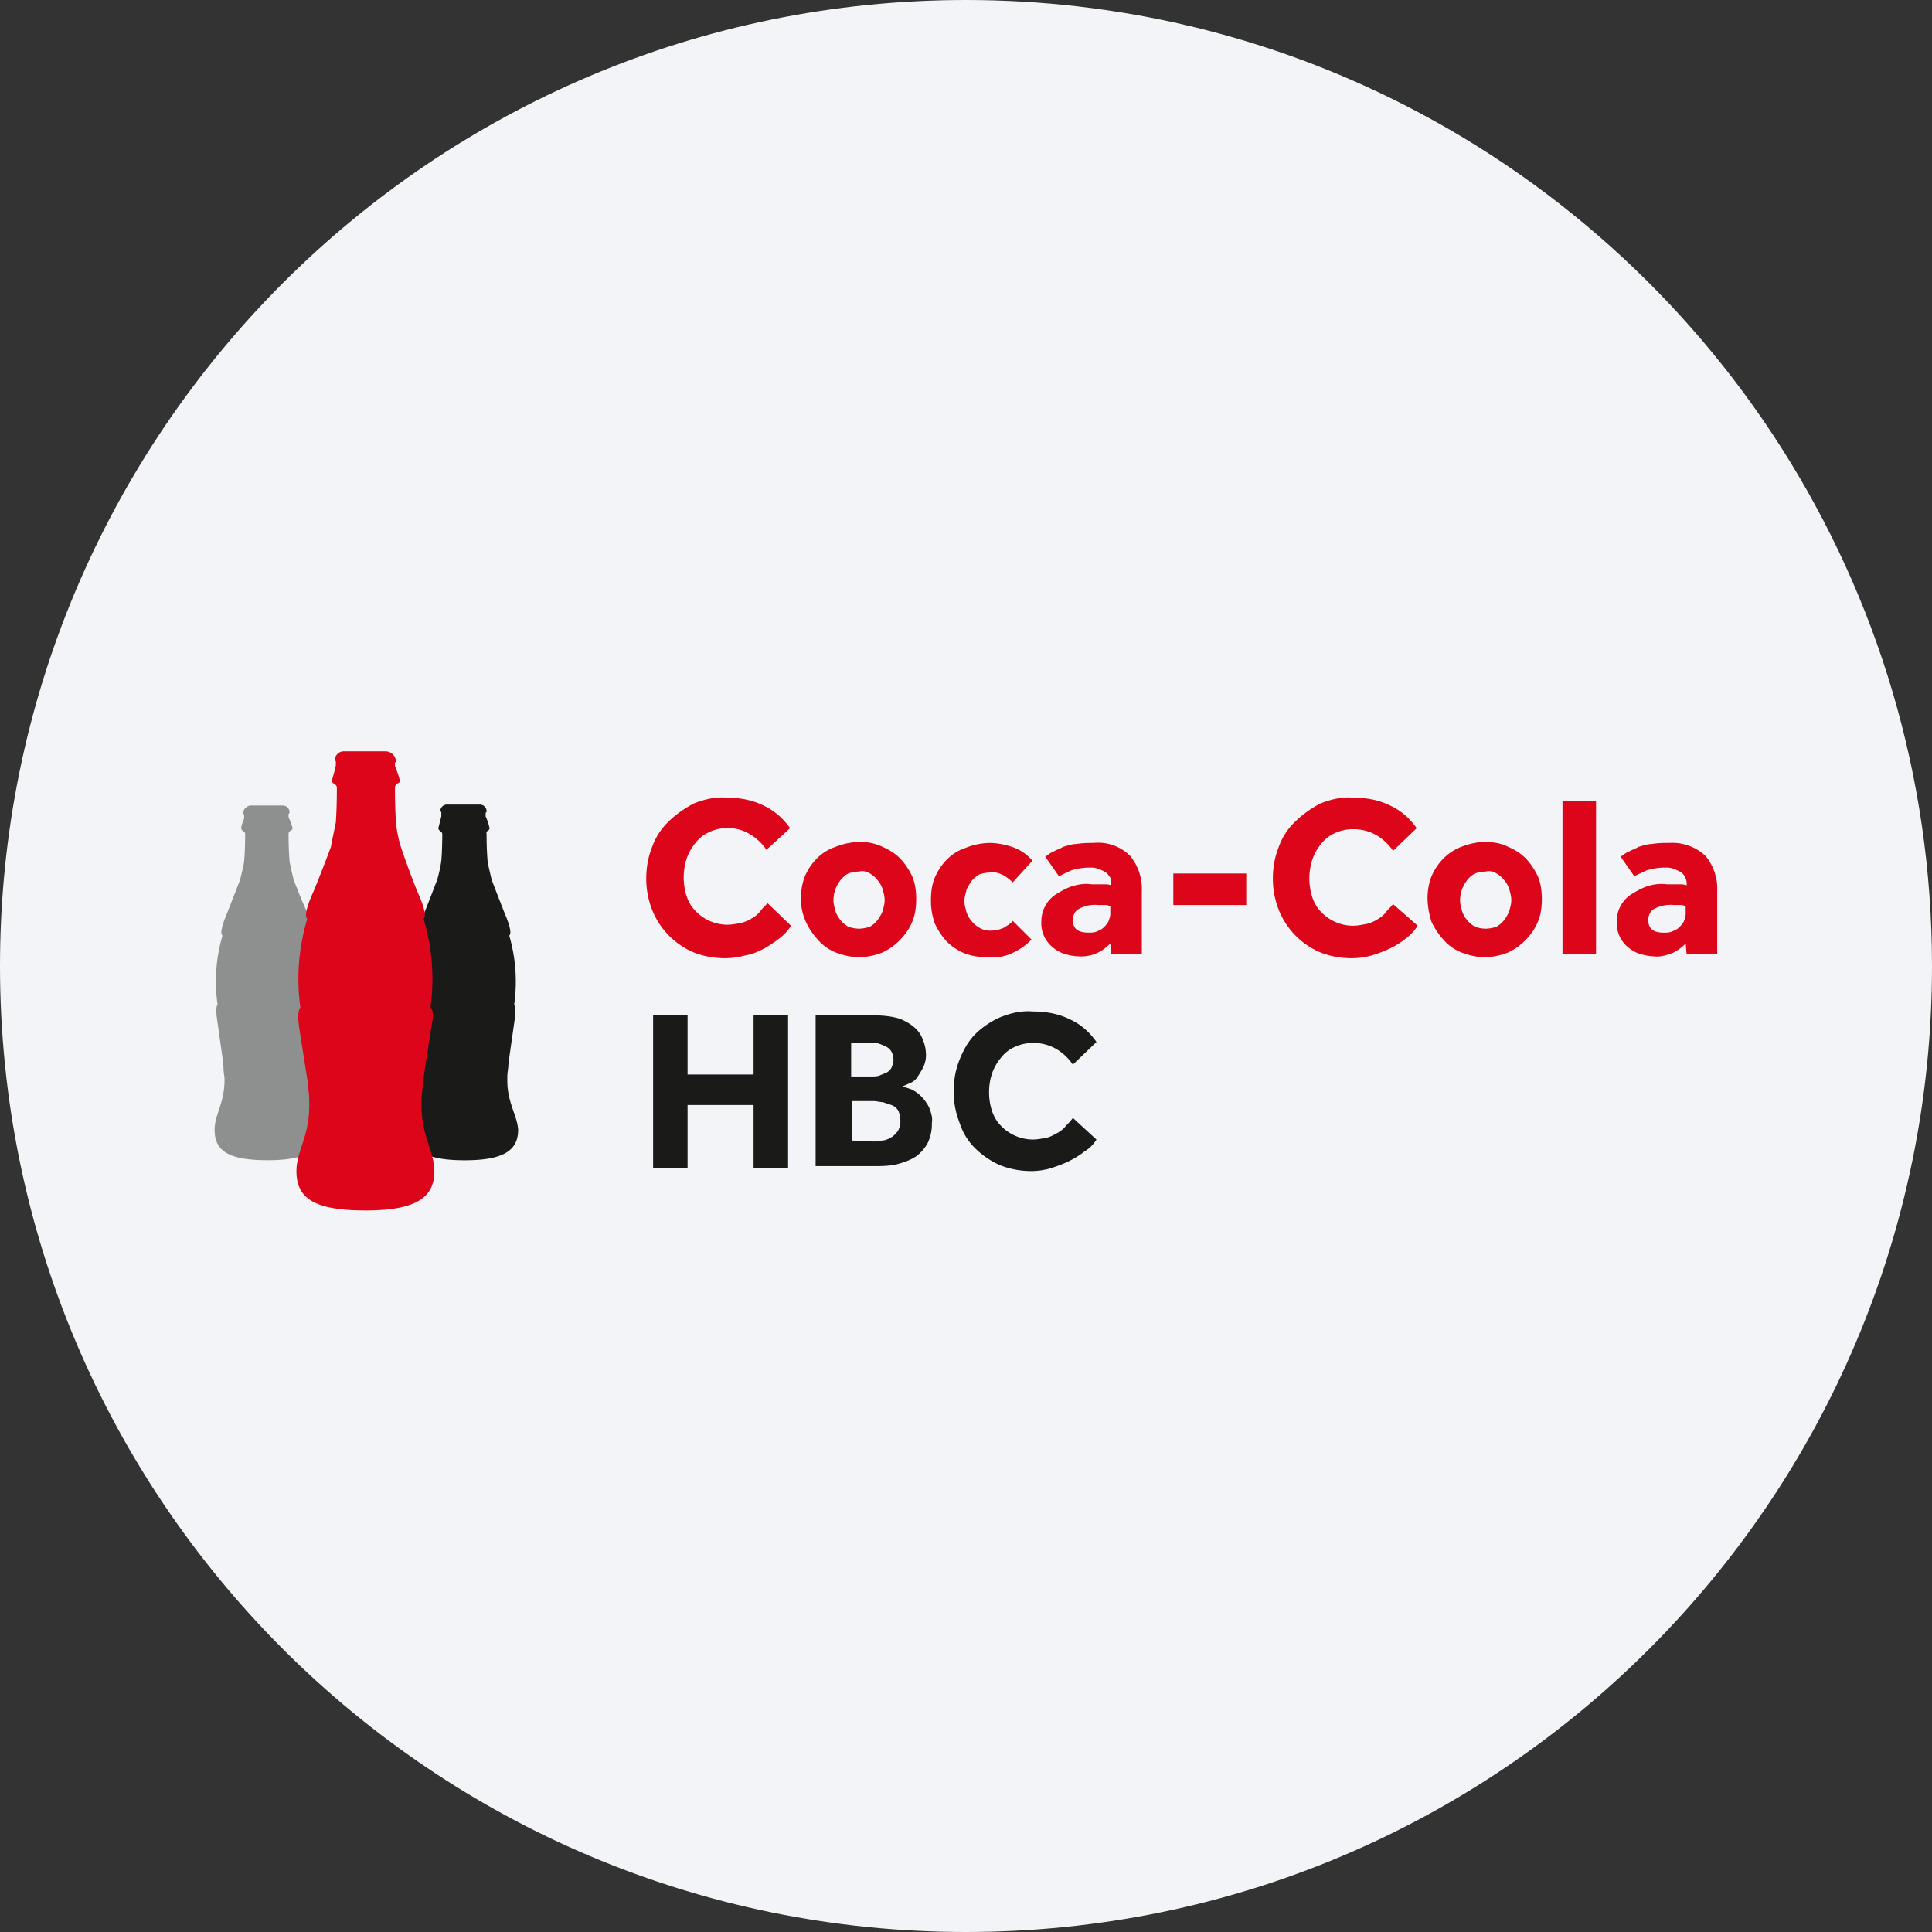 <svg width="36" height="36" fill="none" xmlns="http://www.w3.org/2000/svg"><rect width="100%" height="100%" fill="#333333" stroke="none"/><path d="M18 0c2.837 0 5.52.656 7.907 1.825C31.884 4.753 36 10.895 36 18c0 9.942-8.058 18-18 18-9.94 0-18-8.057-18-18C0 8.06 8.06 0 18 0z" fill="#F2F4F7"/><path d="M14.74 17.25a.898.898 0 0 1-.22.238 2.4 2.4 0 0 1-.276.184c-.11.055-.22.11-.348.128a1.398 1.398 0 0 1-.386.055c-.202 0-.404-.036-.587-.11a1.435 1.435 0 0 1-.771-.79 1.59 1.59 0 0 1-.11-.587c0-.202.036-.403.11-.587a1.2 1.2 0 0 1 .312-.477c.128-.129.293-.24.459-.33.183-.074.403-.13.605-.111.24 0 .478.037.698.147.202.092.367.239.496.422l-.44.404a.961.961 0 0 0-.313-.294.74.74 0 0 0-.404-.11.745.745 0 0 0-.349.073.66.66 0 0 0-.257.202.93.93 0 0 0-.165.294 1.154 1.154 0 0 0 0 .698c.037.11.092.202.165.275a.826.826 0 0 0 .588.257c.092 0 .183-.018.275-.037a.676.676 0 0 0 .202-.091.494.494 0 0 0 .147-.129c.037-.055.092-.092.129-.147l.44.423zm1.267.055a.658.658 0 0 0 .202-.037.494.494 0 0 0 .147-.129c.036-.055.073-.11.091-.165.019-.073.037-.128.037-.202 0-.073-.018-.128-.037-.202a.48.48 0 0 0-.091-.165.494.494 0 0 0-.147-.129.255.255 0 0 0-.202-.036.66.66 0 0 0-.202.037.49.49 0 0 0-.147.128.759.759 0 0 0-.092.165.659.659 0 0 0-.036.202c0 .074.018.129.036.202a.48.48 0 0 0 .092.165c.037.055.092.092.147.129a.66.66 0 0 0 .202.037zm-1.083-.551c0-.147.018-.276.073-.423a1.06 1.06 0 0 1 .22-.33.869.869 0 0 1 .35-.22 1.26 1.26 0 0 1 .44-.092.94.94 0 0 1 .44.092c.129.055.24.128.331.22a1.3 1.3 0 0 1 .22.33c.055.129.074.276.074.423 0 .147-.019.293-.074.422a1.042 1.042 0 0 1-.22.33 1.09 1.09 0 0 1-.33.24 1.261 1.261 0 0 1-.441.091 1.26 1.26 0 0 1-.44-.092.85.85 0 0 1-.331-.239 1.3 1.3 0 0 1-.22-.33 1.02 1.02 0 0 1-.092-.422zm4.296.753a1.09 1.09 0 0 1-.33.238.86.86 0 0 1-.478.092c-.147 0-.294-.018-.44-.073a1.04 1.04 0 0 1-.331-.22 1.3 1.3 0 0 1-.22-.331 1.236 1.236 0 0 1-.074-.44c0-.148.018-.294.073-.423.056-.128.13-.239.22-.33a.869.869 0 0 1 .35-.22 1.26 1.26 0 0 1 .44-.093c.166 0 .33.037.478.092a.85.85 0 0 1 .33.239l-.367.404a1.006 1.006 0 0 0-.165-.129c-.074-.036-.166-.073-.257-.055a.662.662 0 0 0-.202.037c-.055.037-.11.073-.147.128-.037.056-.074.11-.092.166-.018.073-.037.128-.037.202 0 .073.019.128.037.202a.483.483 0 0 0 .092.165.494.494 0 0 0 .147.128.37.37 0 0 0 .202.055.587.587 0 0 0 .257-.055c.055-.036.128-.073.165-.128l.349.349zm1.469-.625c-.019 0-.056-.018-.074-.018h-.147a.631.631 0 0 0-.367.073c-.073.037-.11.129-.11.202 0 .166.092.239.294.239.055 0 .091 0 .146-.018.037-.019.092-.037.129-.074a.483.483 0 0 0 .092-.11c.018-.055.037-.092.037-.147v-.147zm0 .698a.829.829 0 0 1-.258.184.735.735 0 0 1-.348.055.92.92 0 0 1-.22-.037.622.622 0 0 1-.221-.11.581.581 0 0 1-.239-.477c0-.11.019-.22.074-.313a.583.583 0 0 1 .202-.22c.091-.055.183-.11.294-.147.128-.037.238-.055.367-.037h.22c.055 0 .092 0 .147.019v-.037c0-.055 0-.092-.037-.129a.222.222 0 0 0-.092-.091.764.764 0 0 0-.128-.055c-.055-.019-.092-.019-.147-.019-.11 0-.239.019-.349.055-.073.037-.165.074-.22.11l-.257-.367c.055-.036.092-.073.147-.091.055-.037.128-.055.183-.092.074-.019.166-.055.257-.055.11-.019.22-.019.312-.019a.844.844 0 0 1 .68.239.962.962 0 0 1 .22.66v1.176h-.57l-.017-.202zm2.533-1.303h-1.359v.587h1.359v-.587zm3.194.973a.898.898 0 0 1-.22.238 1.588 1.588 0 0 1-.294.184 2.36 2.36 0 0 1-.33.128 1.398 1.398 0 0 1-.386.055c-.201 0-.404-.036-.587-.11a1.435 1.435 0 0 1-.771-.79 1.59 1.59 0 0 1-.11-.587c0-.202.036-.403.11-.587a1.2 1.2 0 0 1 .312-.477 2.01 2.01 0 0 1 .459-.33c.183-.074.404-.13.606-.111.239 0 .477.037.697.147.202.092.368.239.496.422l-.44.422a.96.96 0 0 0-.313-.293.852.852 0 0 0-.422-.11.796.796 0 0 0-.349.073.66.66 0 0 0-.257.202.931.931 0 0 0-.165.294 1.153 1.153 0 0 0 0 .697c.037.11.092.202.165.276a.827.827 0 0 0 .588.257c.092 0 .183-.019.275-.037a.68.68 0 0 0 .202-.092.494.494 0 0 0 .147-.128c.037-.055.092-.092.128-.147l.46.404zm1.267.055a.658.658 0 0 0 .202-.037.494.494 0 0 0 .147-.129.744.744 0 0 0 .092-.165c.018-.073.037-.128.037-.202 0-.073-.019-.128-.037-.202a.482.482 0 0 0-.092-.165.494.494 0 0 0-.147-.129.255.255 0 0 0-.202-.036.66.66 0 0 0-.202.037.49.49 0 0 0-.147.128.736.736 0 0 0-.091.165.659.659 0 0 0-.037.202c0 .074.018.129.037.202a.479.479 0 0 0 .091.165c.037.055.092.092.147.129a.66.66 0 0 0 .202.037zm-1.083-.551c0-.147.018-.276.073-.423.056-.128.129-.238.22-.33a.949.949 0 0 1 .331-.22c.147-.055.294-.092.44-.092.148 0 .295.018.441.092.13.055.24.128.331.22a1.3 1.3 0 0 1 .22.33c.055.129.074.276.074.423 0 .147-.019.293-.074.422a1.042 1.042 0 0 1-.22.33 1.09 1.09 0 0 1-.33.24 1.26 1.26 0 0 1-.441.091c-.147 0-.294-.037-.44-.092a.85.85 0 0 1-.331-.239 1.3 1.3 0 0 1-.22-.33 1.565 1.565 0 0 1-.074-.422zm3.14-1.836h-.625v2.864h.625v-2.864zm1.67 1.964c-.018 0-.055-.018-.073-.018h-.147a.633.633 0 0 0-.367.073c-.074.037-.11.129-.11.202 0 .166.091.24.293.24.055 0 .092 0 .147-.02.037-.018.092-.036.129-.073a.489.489 0 0 0 .091-.11c.019-.055.037-.092.037-.147v-.147zm0 .698a.826.826 0 0 1-.257.184c-.11.036-.22.073-.349.055-.073 0-.146-.019-.22-.037a.622.622 0 0 1-.22-.11.58.58 0 0 1-.239-.477c0-.11.018-.22.073-.313a.584.584 0 0 1 .202-.22c.092-.055.184-.11.294-.147a.838.838 0 0 1 .367-.037h.22c.056 0 .093 0 .148.019v-.037c0-.055-.019-.092-.037-.128a.22.22 0 0 0-.092-.092c-.037-.018-.073-.037-.128-.055-.056-.019-.092-.019-.147-.019-.11 0-.239.019-.35.055-.073.037-.164.074-.22.11l-.256-.367c.055-.036.091-.073.146-.091.056-.037.129-.055.184-.092.073-.019.165-.055.257-.055.11-.019.22-.019.312-.019a.911.911 0 0 1 .68.24.961.961 0 0 1 .22.66v1.175h-.57l-.018-.202z" fill="#DD0519"/><path d="M9.453 20.132v-.055c0-.092.018-.165.018-.202 0-.073.11-.79.129-.955.018-.165-.019-.202-.019-.202a3.056 3.056 0 0 0-.092-1.285c.074-.055-.073-.385-.073-.385-.11-.276-.257-.661-.257-.661-.018-.092-.055-.22-.074-.35-.018-.22-.018-.421-.018-.495-.018-.073.055-.055.055-.11a1.032 1.032 0 0 0-.073-.22v-.055c0-.019.018-.019.018-.037a.125.125 0 0 0-.128-.128h-.606a.125.125 0 0 0-.129.128c.019 0 .019.018.019.037v.055l-.055.22c0 .055.073.055.073.11s0 .294-.018.496c-.019.147-.055.275-.074.349 0 0-.147.385-.257.66 0 0-.147.331-.073.386a2.97 2.97 0 0 0-.092 1.267s-.037.037-.018.202c.018.165.128.881.128.955 0 .018 0 .091.018.202v.055c0 .44-.183.642-.183.936 0 .386.238.57.991.57s.992-.203.992-.57c-.019-.275-.202-.496-.202-.918z" fill="#1A1A18"/><path d="M5.78 20.132v-.055c0-.092.02-.165.02-.202 0-.073.11-.79.128-.955.018-.165-.019-.202-.019-.202a3.388 3.388 0 0 0-.091-1.285c.073-.055-.074-.385-.074-.385-.128-.276-.275-.661-.275-.661-.019-.092-.055-.22-.074-.35-.018-.22-.018-.44-.018-.495 0-.073.073-.055.073-.11a.895.895 0 0 0-.073-.202v-.055c0-.018.018-.018.018-.037a.125.125 0 0 0-.128-.128H4.66c-.074.018-.129.073-.129.147 0 0 .019.018.019.036v.055c-.019.056-.055.129-.055.184 0 .055.073.055.073.11s0 .294-.018.496c-.019.147-.055.257-.074.349 0 0-.147.385-.257.66 0 0-.147.331-.073.386a3.035 3.035 0 0 0-.092 1.285s-.037.037-.018.202c.018.165.128.881.128.955 0 .018 0 .092.019.202v.055c0 .422-.184.642-.184.918 0 .386.239.569.991.569.753 0 .992-.202.992-.57-.019-.274-.202-.495-.202-.917z" fill="#8E9090"/><path d="M7.855 20.59v-.073c0-.128.019-.22.019-.256 0-.092.147-1.029.183-1.23.037-.203-.036-.258-.036-.258a3.87 3.87 0 0 0-.129-1.652c.092-.073-.11-.496-.11-.496a14.412 14.412 0 0 1-.312-.844 2.232 2.232 0 0 1-.092-.46c-.018-.274-.018-.55-.018-.642 0-.091.092-.073.092-.128-.019-.092-.056-.184-.092-.276v-.055c0-.018.018-.018.018-.036A.197.197 0 0 0 7.194 14h-.789a.165.165 0 0 0-.165.165c.018.019.018.019.018.037v.055c-.018.11-.055.202-.073.294 0 .055.092.055.092.128 0 .074 0 .367-.019.643-.037.183-.073.349-.092.459 0 0-.183.495-.33.844 0 0-.202.423-.11.496a3.87 3.87 0 0 0-.129 1.652s-.055.055-.036.257c.018.202.183 1.139.183 1.23 0 .037.018.129.018.257v.092c0 .57-.238.845-.238 1.212 0 .496.312.734 1.285.734.973 0 1.285-.257 1.285-.734 0-.367-.239-.643-.239-1.212" fill="#DD0519"/><path d="M12.17 18.92h.642v1.102h1.23V18.92h.643v2.846h-.643V20.59h-1.23v1.175h-.642V18.92zm3.066 0H16.3c.147 0 .312.018.44.055a.93.93 0 0 1 .294.165.558.558 0 0 1 .165.24.737.737 0 0 1 .055.274.508.508 0 0 1-.055.24 1.636 1.636 0 0 1-.11.183.285.285 0 0 1-.147.11c-.037.018-.073.037-.128.055l.165.055a.66.66 0 0 1 .183.129c.055.055.11.128.147.202.037.091.074.201.055.293a.822.822 0 0 1-.073.367.748.748 0 0 1-.22.258c-.11.073-.22.11-.35.146-.146.037-.311.037-.458.037h-1.065V18.92h.037zm1.01 1.138c.055 0 .091 0 .146-.018.037-.018.092-.037.129-.055a.222.222 0 0 0 .092-.092c.018-.055.036-.092.036-.147a.346.346 0 0 0-.036-.146.22.22 0 0 0-.092-.092.778.778 0 0 0-.129-.055c-.036-.019-.091-.019-.146-.019h-.386v.624h.386zm.036 1.212c.055 0 .11 0 .147-.018.055 0 .11-.019.165-.055.055-.019.092-.074.129-.11a.37.37 0 0 0 .055-.202.543.543 0 0 0-.037-.184.247.247 0 0 0-.128-.11l-.165-.055c-.056 0-.11-.019-.166-.019h-.404v.735l.404.018zm4.149-.037a.633.633 0 0 1-.22.22 1.585 1.585 0 0 1-.294.184c-.11.055-.22.092-.33.129a1.273 1.273 0 0 1-.367.055 1.59 1.59 0 0 1-.588-.11 1.563 1.563 0 0 1-.459-.312 1.163 1.163 0 0 1-.293-.478 1.59 1.59 0 0 1-.11-.587c0-.202.036-.404.11-.588.073-.183.165-.348.293-.477.129-.128.294-.239.46-.312.183-.073.385-.129.605-.11.239 0 .477.037.698.147.202.091.367.238.495.422l-.44.422a.96.96 0 0 0-.312-.294.852.852 0 0 0-.423-.11.797.797 0 0 0-.348.074.661.661 0 0 0-.257.202.932.932 0 0 0-.166.293c-.036.11-.055.22-.055.35 0 .128.019.238.055.348.037.11.092.202.166.276a.827.827 0 0 0 .587.256c.092 0 .184-.018.276-.036.073-.019.128-.055.201-.092.055-.037.11-.073.147-.128.055-.056.092-.092.129-.147l.44.404z" fill="#1A1A18"/></svg>